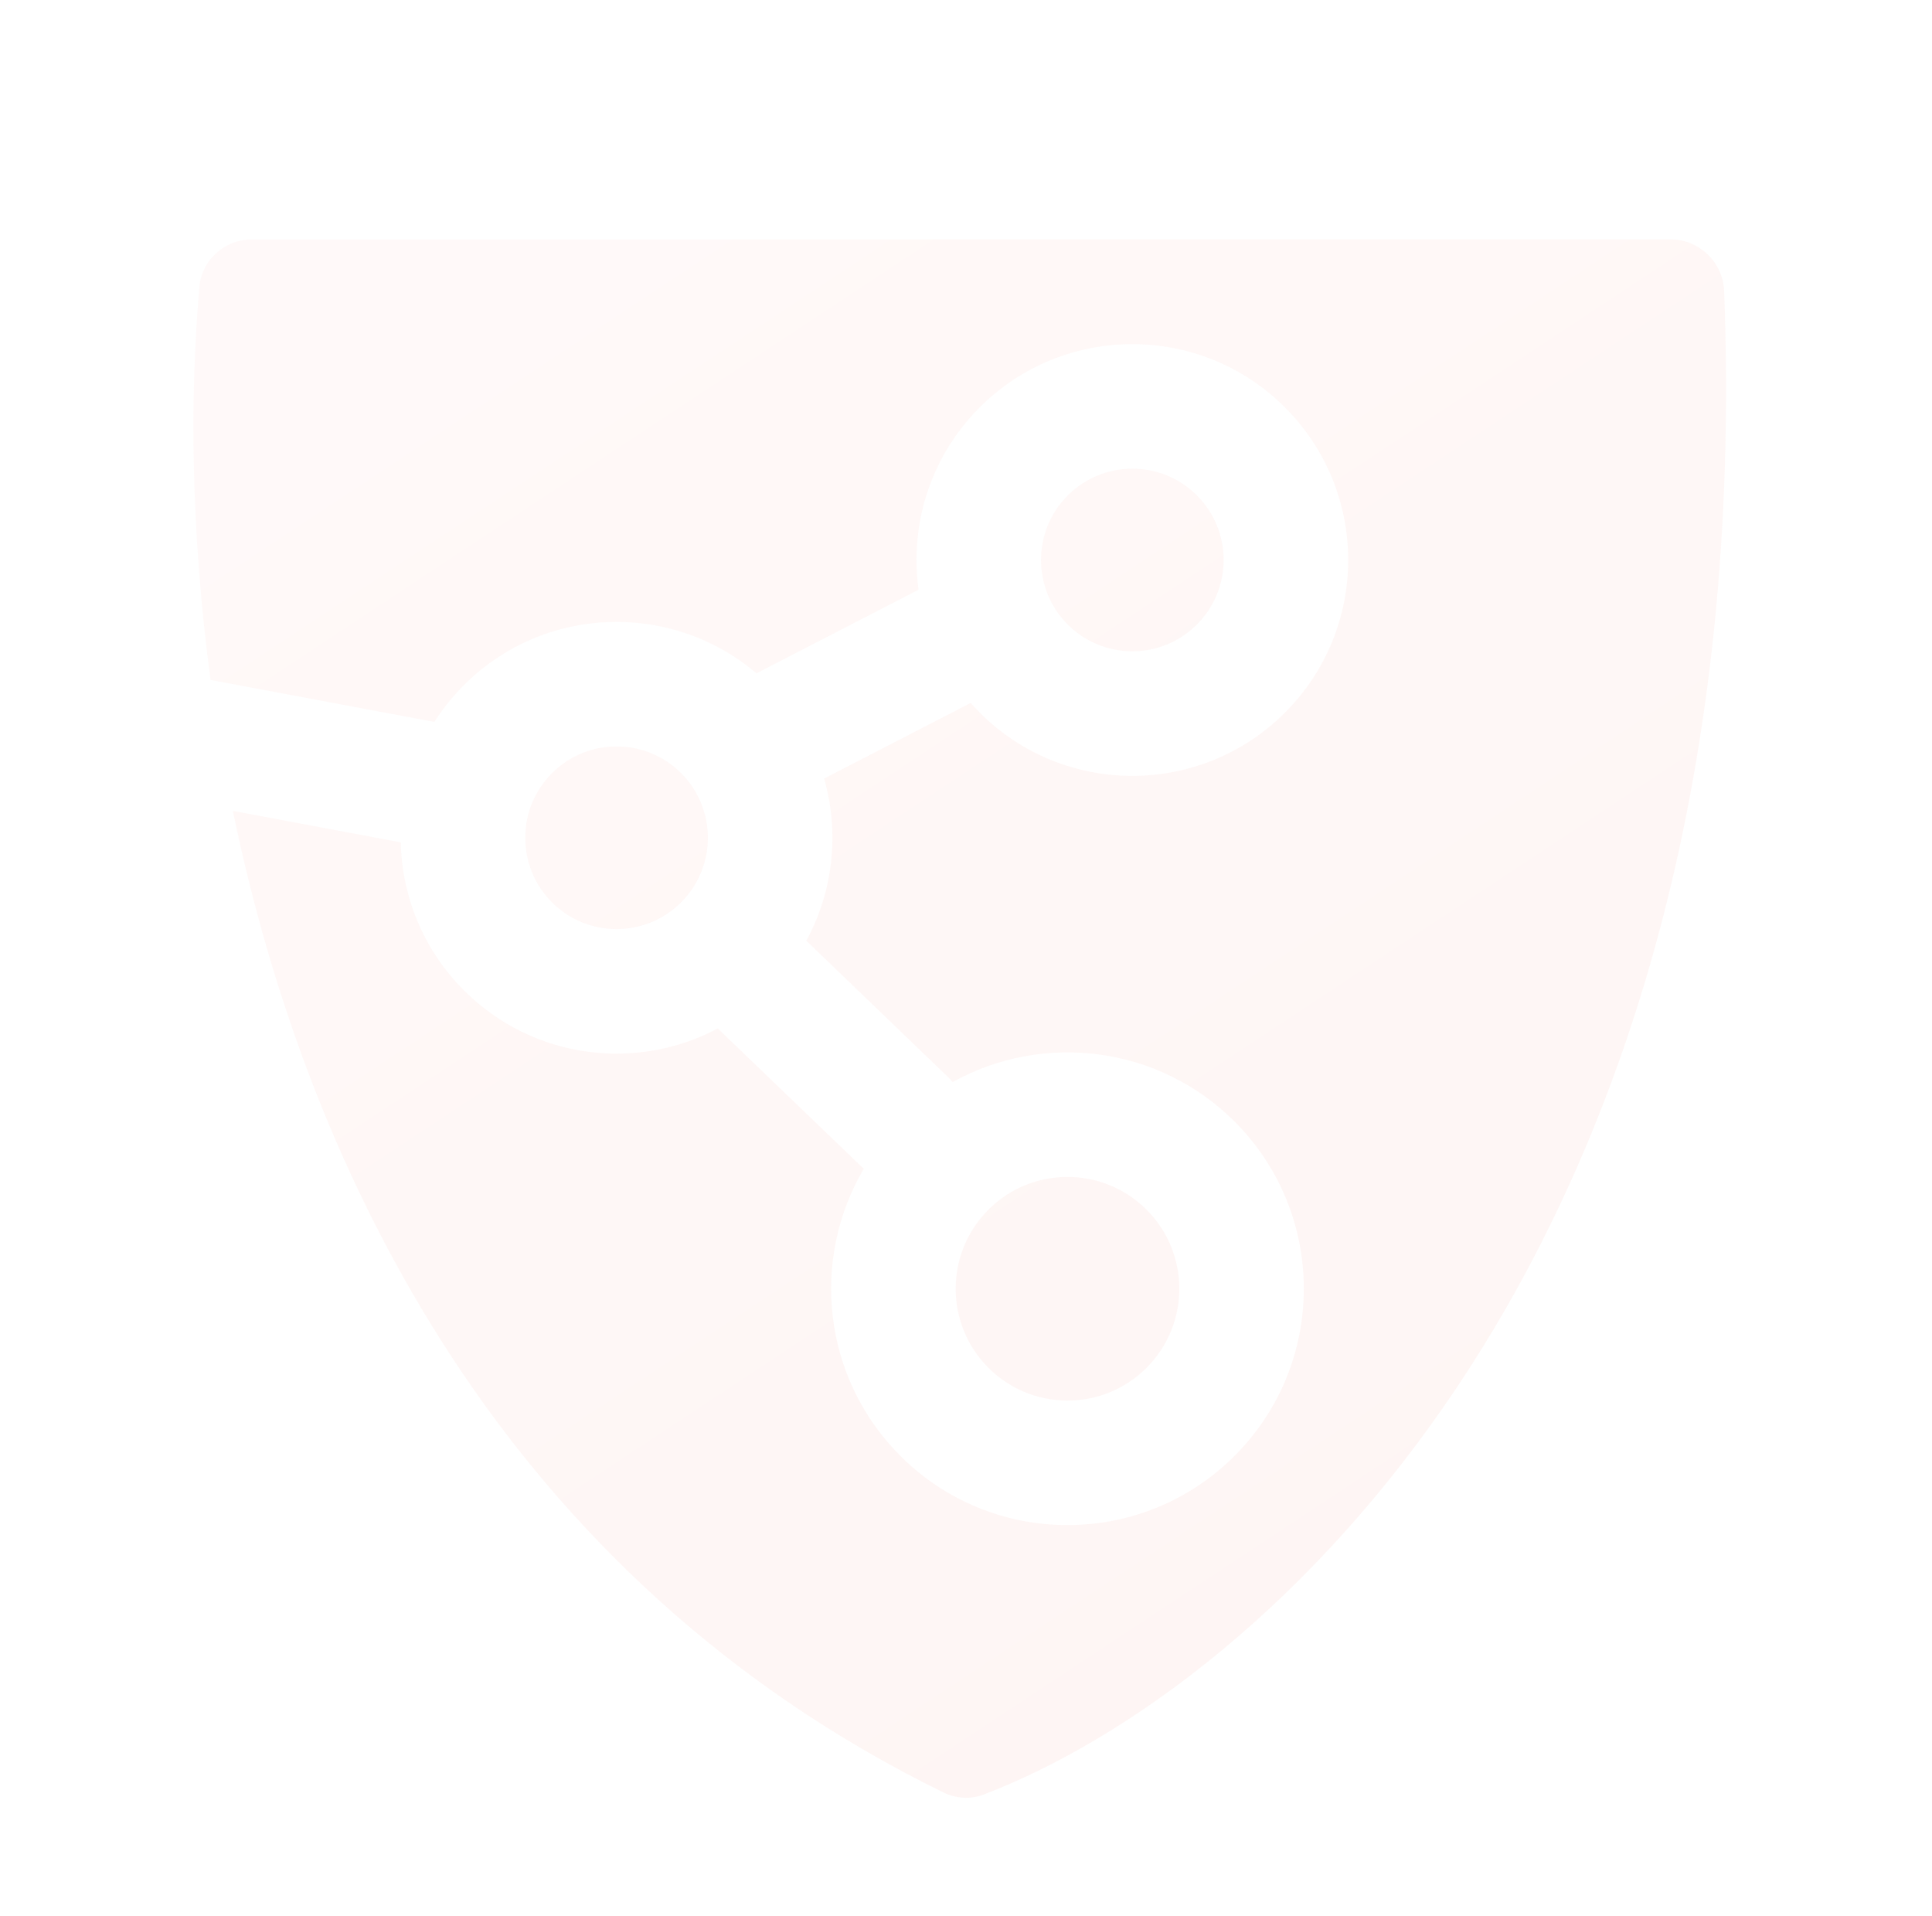<svg width="119" height="118" viewBox="0 0 119 118" fill="none" xmlns="http://www.w3.org/2000/svg">
<g opacity="0.05">
<path fill-rule="evenodd" clip-rule="evenodd" d="M12.97 41.876C11.739 32.729 11.693 24.307 12.283 17.661C12.432 15.981 13.861 14.741 15.547 14.741H102.885C104.661 14.741 106.134 16.155 106.2 17.93C108.431 77.367 77.655 104.012 60.58 110.525C59.772 110.833 58.874 110.769 58.098 110.388C31.14 97.158 18.98 72.365 14.342 49.937L24.685 51.878C24.755 55.185 26.052 58.471 28.576 60.995C32.809 65.229 39.188 66.01 44.213 63.339L53.067 71.852C53.112 71.895 53.158 71.938 53.206 71.979C49.912 77.561 50.662 84.868 55.457 89.663C61.142 95.348 70.359 95.348 76.044 89.663C81.729 83.978 81.729 74.761 76.044 69.076C71.34 64.372 64.218 63.561 58.679 66.641C58.588 66.531 58.489 66.425 58.383 66.323L49.663 57.938C51.336 54.859 51.703 51.257 50.763 47.949L59.786 43.295C59.965 43.497 60.151 43.695 60.345 43.889C65.537 49.081 73.954 49.081 79.145 43.889C84.337 38.697 84.337 30.28 79.145 25.088C73.954 19.897 65.537 19.897 60.345 25.088C57.282 28.151 56.026 32.336 56.577 36.32L46.592 41.47C41.369 37.016 33.513 37.257 28.576 42.195C27.874 42.897 27.266 43.658 26.754 44.462L12.97 41.876ZM41.953 47.618C39.757 45.422 36.196 45.422 33.999 47.618C31.803 49.815 31.803 53.375 33.999 55.572C36.196 57.768 39.757 57.768 41.953 55.572C44.149 53.375 44.149 49.815 41.953 47.618ZM65.769 30.512C67.965 28.316 71.526 28.316 73.722 30.512C75.918 32.708 75.918 36.269 73.722 38.465C71.526 40.662 67.965 40.662 65.769 38.465C63.572 36.269 63.572 32.708 65.769 30.512ZM70.621 74.5C67.931 71.81 63.571 71.81 60.881 74.5C58.191 77.189 58.191 81.55 60.881 84.24C63.571 86.93 67.931 86.93 70.621 84.24C73.311 81.55 73.311 77.189 70.621 74.5Z" fill="url(#paint0_linear_1548_3510)"/>
</g>
<defs>
<linearGradient id="paint0_linear_1548_3510" x1="33.408" y1="22.483" x2="86.03" y2="102.181" gradientUnits="userSpaceOnUse">
<stop stop-color="#FF7F77"/>
<stop offset="0" stop-color="#FD7A64"/>
<stop offset="1" stop-color="#E62D14"/>
</linearGradient>
</defs>
</svg>
